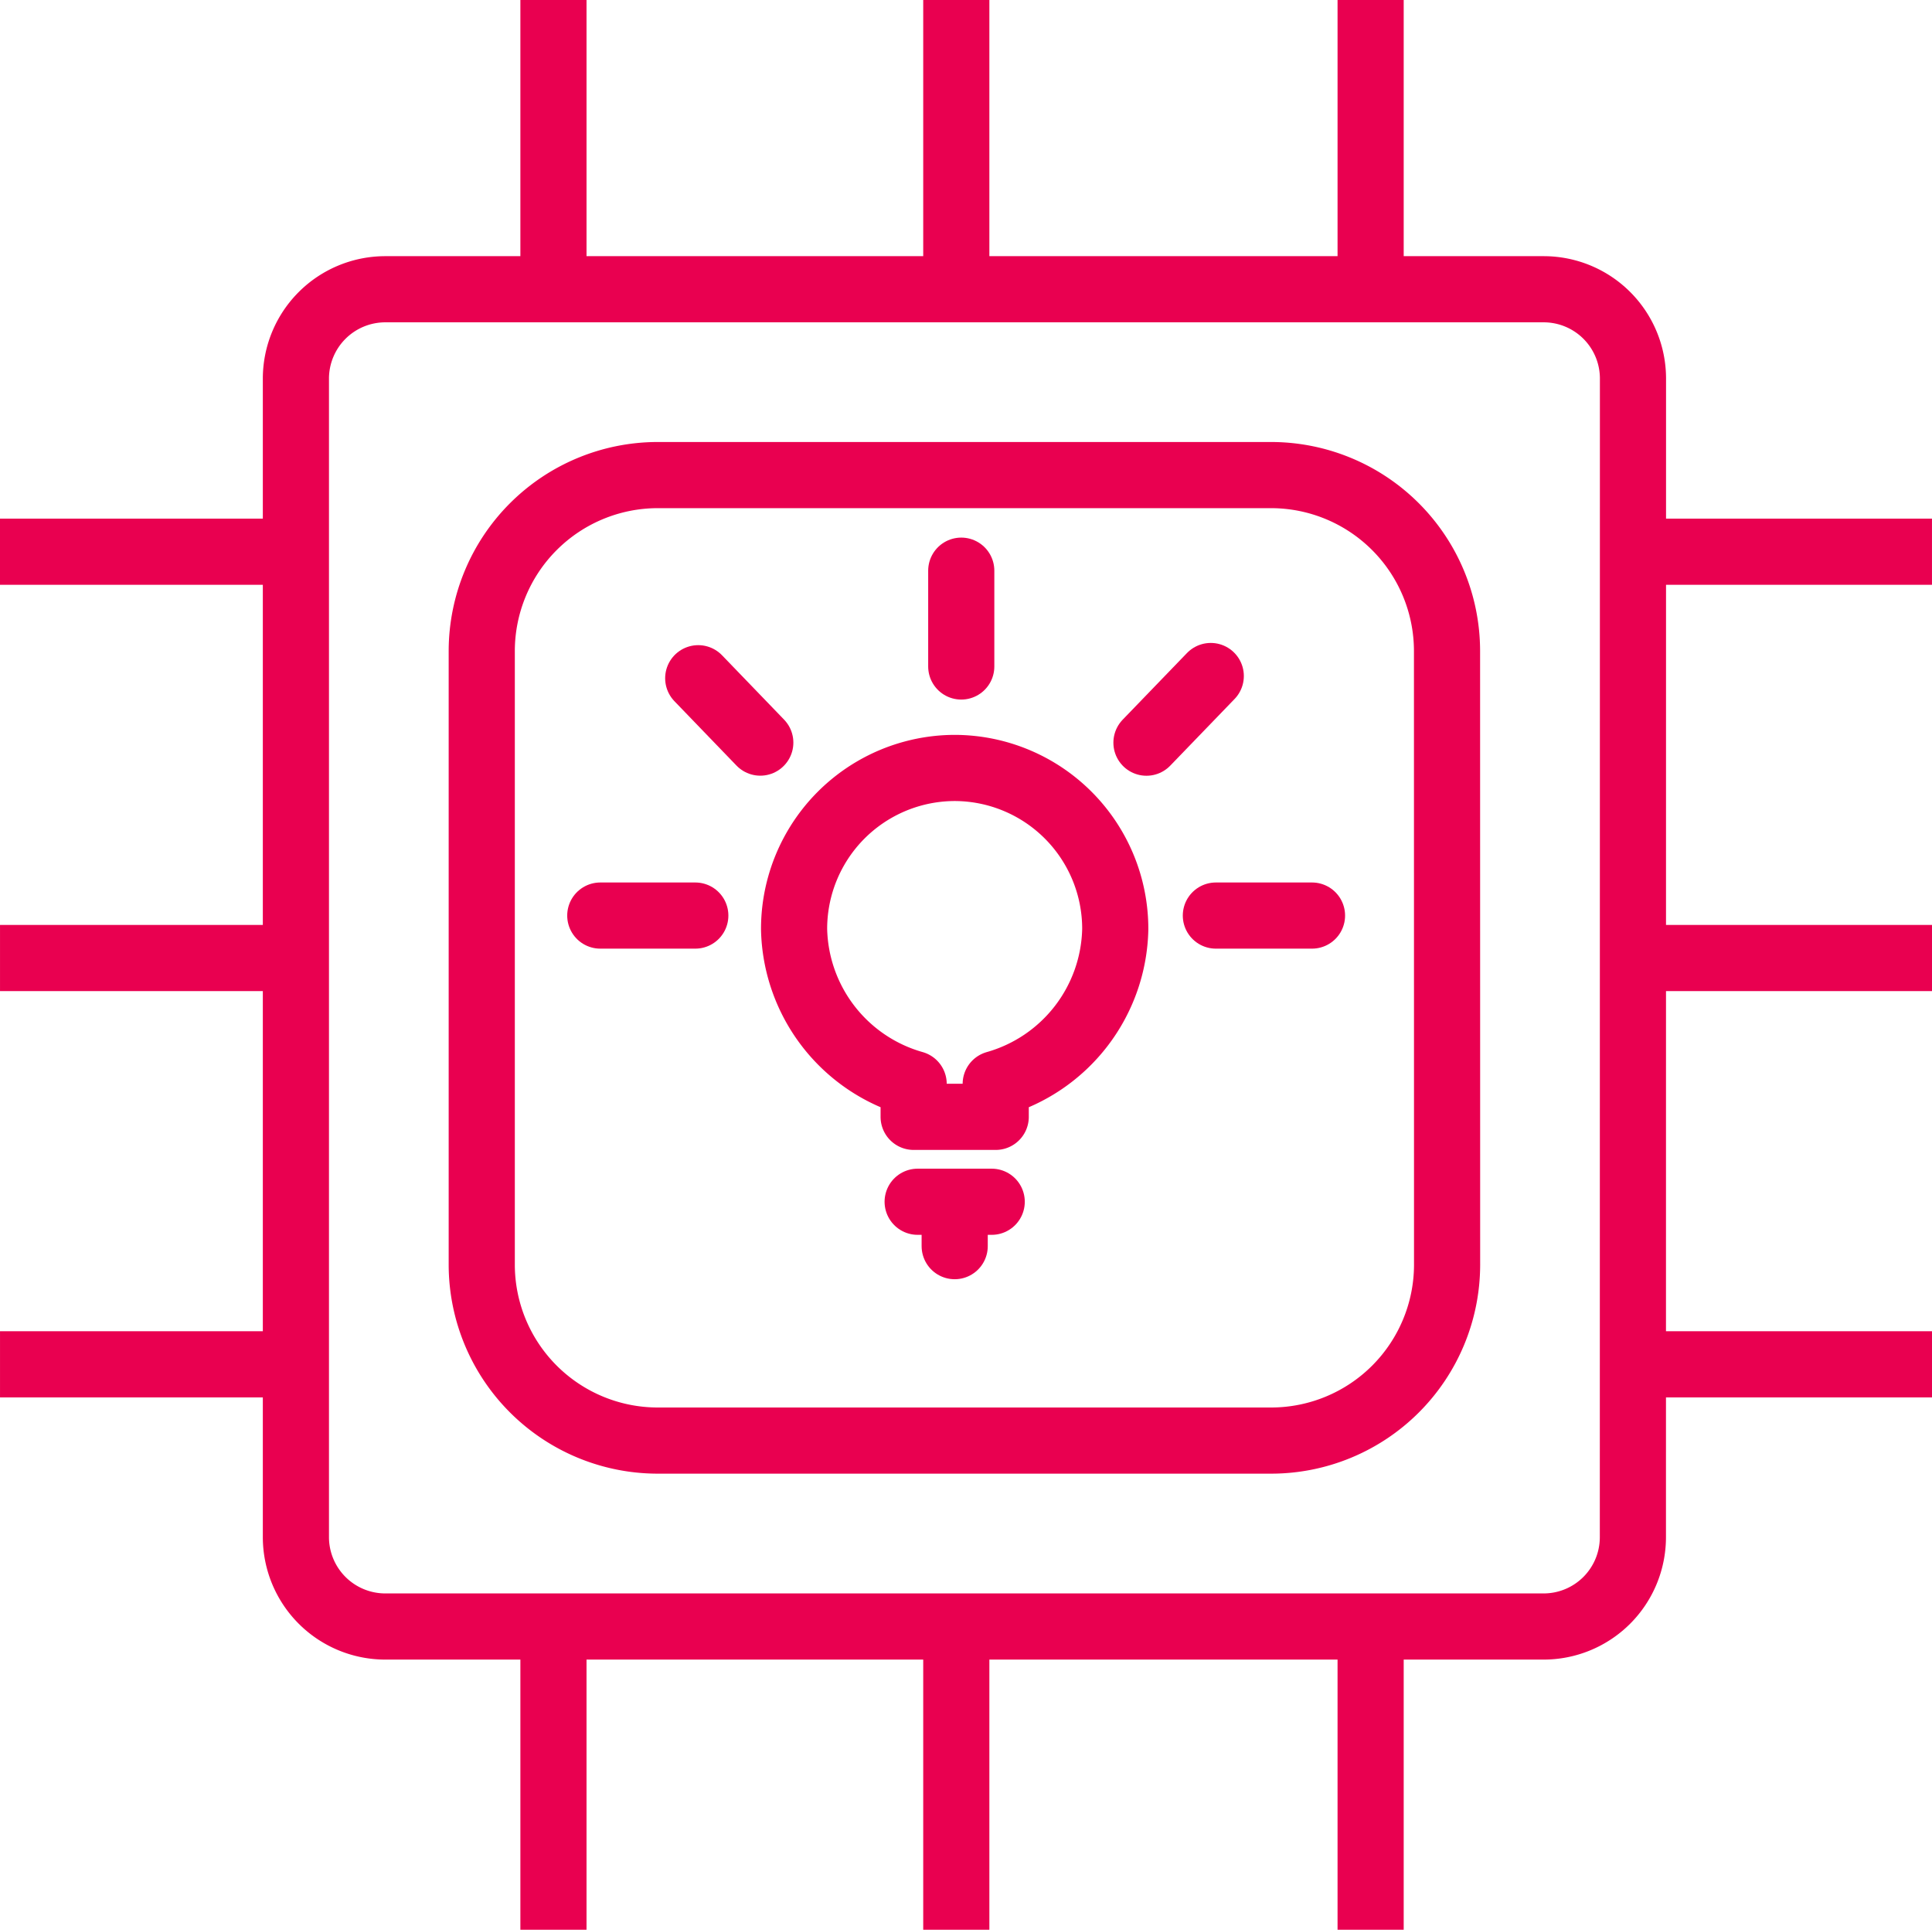<svg xmlns="http://www.w3.org/2000/svg" width="116.834" height="116.679"><g data-name="Group 1278" fill="none"><path data-name="Line 198" stroke="#e90050" stroke-linejoin="round" stroke-width="4" d="M33.469 116.679V98.947"/><path data-name="Line 199" stroke="#e90050" stroke-linejoin="round" stroke-width="4" d="M33.469 17.732V0"/><path data-name="Line 200" stroke="#e90050" stroke-linejoin="round" stroke-width="4" d="M57.83 116.679V98.947"/><path data-name="Line 201" stroke="#e90050" stroke-linejoin="round" stroke-width="4" d="M57.83 17.732V0"/><path data-name="Line 202" stroke="#e90050" stroke-linejoin="round" stroke-width="4" d="M17.733 57.924H.001"/><path data-name="Line 203" stroke="#e90050" stroke-linejoin="round" stroke-width="4" d="M116.834 57.924H99.102"/><path data-name="Path 618" d="M87.51 76.487a10.644 10.644 0 0 1-10.619 10.615H39.746a10.647 10.647 0 0 1-10.613-10.615V39.34a10.649 10.649 0 0 1 10.613-10.615h37.145A10.646 10.646 0 0 1 87.506 39.34z" stroke="#e90050" stroke-linejoin="round" stroke-width="4"/><path data-name="Path 619" d="M98.746 92.953a5.4 5.4 0 0 1-5.391 5.391h-70.07a5.408 5.408 0 0 1-5.391-5.391V22.88a5.408 5.408 0 0 1 5.391-5.391H93.36a5.4 5.4 0 0 1 5.391 5.391z" stroke="#e90050" stroke-linejoin="round" stroke-width="4"/><path data-name="Line 204" stroke="#e90050" stroke-linejoin="round" stroke-width="4" d="M0 33.358h17.732"/><path data-name="Line 205" stroke="#e90050" stroke-linejoin="round" stroke-width="4" d="M99.101 33.358h17.732"/><path data-name="Line 206" stroke="#e90050" stroke-linejoin="round" stroke-width="4" d="M82.886 116.679V98.947"/><path data-name="Line 207" stroke="#e90050" stroke-linejoin="round" stroke-width="4" d="M82.886 17.732V0"/><path data-name="Line 208" stroke="#e90050" stroke-linejoin="round" stroke-width="4" d="M116.834 82.49H99.102"/><path data-name="Line 209" stroke="#e90050" stroke-linejoin="round" stroke-width="4" d="M17.733 82.49H.001"/><path data-name="Path 1051" d="M55.493 72.662h4.479" stroke="#e90050" stroke-linecap="round" stroke-linejoin="round" stroke-width="4"/><path data-name="Path 1052" d="M57.733 74.286v1.06" stroke="#e90050" stroke-linecap="round" stroke-linejoin="round" stroke-width="4"/><path data-name="Path 1053" d="M67.443 56.179a9.729 9.729 0 0 0-9.71-9.746 9.729 9.729 0 0 0-9.712 9.746 9.936 9.936 0 0 0 7.23 9.358v1.991h4.963v-1.99a9.936 9.936 0 0 0 7.229-9.359z" stroke="#e90050" stroke-linecap="round" stroke-linejoin="round" stroke-width="4"/><path data-name="Path 1054" d="M79.341 55.358h-5.814" stroke="#e90050" stroke-linecap="round" stroke-linejoin="round" stroke-width="4"/><path data-name="Path 1055" d="M35.166 77.529h45.309V33.37H35.166z"/><path data-name="Path 1056" d="m73.219 40.874-3.889 4.03" stroke="#e90050" stroke-linecap="round" stroke-linejoin="round" stroke-width="4"/><path data-name="Path 1057" d="M58.13 34.505v5.793" stroke="#e90050" stroke-linecap="round" stroke-linejoin="round" stroke-width="4"/><path data-name="Path 1058" d="M35.166 77.529h45.309V33.37H35.166z"/><path data-name="Path 1059" d="m42.224 41.008 3.753 3.892" stroke="#e90050" stroke-linecap="round" stroke-linejoin="round" stroke-width="4"/><path data-name="Path 1060" d="M36.301 55.358h5.746" stroke="#e90050" stroke-linecap="round" stroke-linejoin="round" stroke-width="4"/><path data-name="Path 1061" d="M35.166 77.529h45.309V33.37H35.166z"/></g></svg>